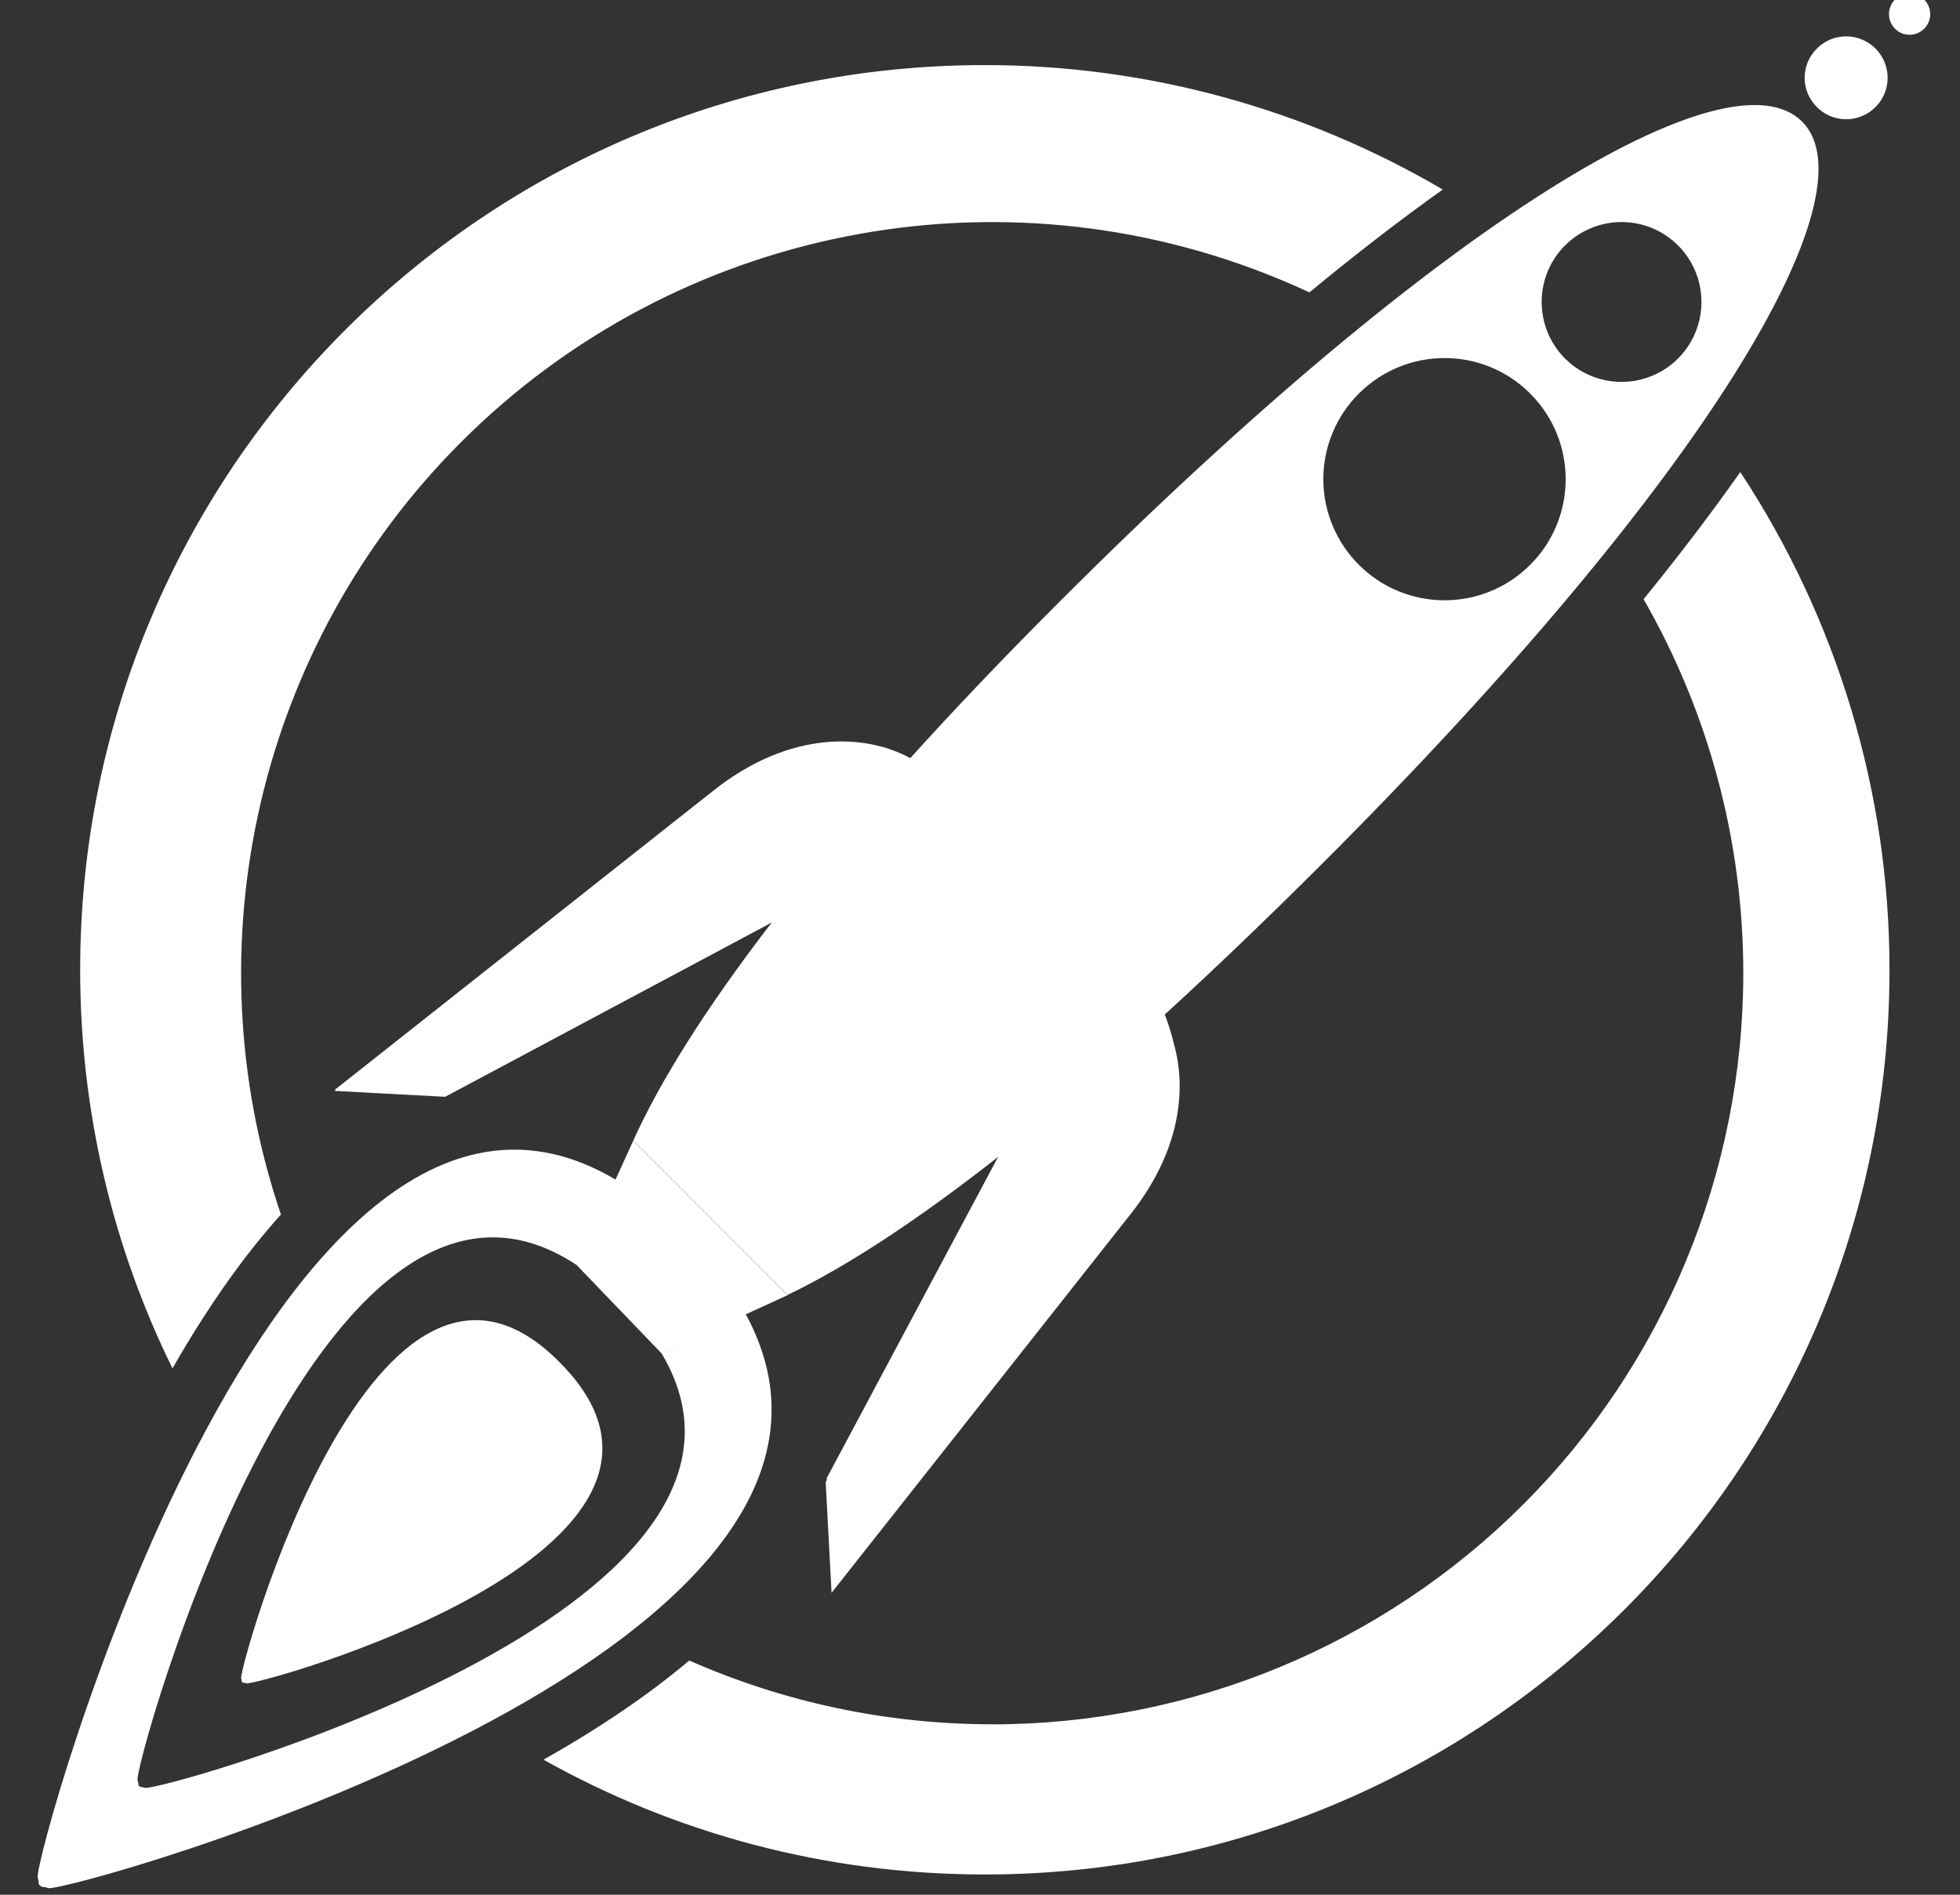 <?xml version="1.0" encoding="UTF-8"?>
<svg width="30px" height="29px" viewBox="0 0 30 29" version="1.1" xmlns="http://www.w3.org/2000/svg" xmlns:xlink="http://www.w3.org/1999/xlink">
    <rect x="0" y="0" width="30" height="29" fill="#333333" stroke="none"/>
    <!-- Generator: Sketch 55.2 (78181) - https://sketchapp.com -->
    <title>maxfun</title>
    <desc>Created with Sketch.</desc>
    <g id="Page-1" stroke="none" stroke-width="1" fill="none" fill-rule="evenodd">
        <path d="M17.968,15.979 C18.161,16.655 18.078,17.606 17.305,18.583 L12.728,24.379 L12.638,22.686 L12.655,22.654 L12.653,22.625 L15.267,17.726 L15.28,17.705 C14.014,18.699 12.937,19.397 12.056,19.819 L9.694,17.455 C10.106,16.544 10.804,15.429 11.812,14.12 C11.778,14.136 11.745,14.154 11.713,14.173 L6.814,16.787 L5.122,16.697 L5.139,16.683 L5.122,16.682 L10.918,12.102 C12.11,11.157 13.263,11.238 13.927,11.601 C13.929,11.602 13.931,11.603 13.933,11.604 C14.608,10.856 15.363,10.064 16.198,9.229 C22.112,3.31 26.474,0.75 27.583,1.861 C28.689,2.969 26.132,7.335 20.212,13.245 C19.37,14.084 18.576,14.845 17.828,15.528 C17.881,15.664 17.93,15.815 17.968,15.979 Z M10.44,20.564 L10.122,20.71 L8.825,19.361 C4.887,16.756 2.045,27.041 2.105,27.247 C2.112,27.266 2.117,27.286 2.119,27.306 C2.117,27.318 2.122,27.331 2.132,27.338 C2.146,27.351 2.151,27.351 2.163,27.351 C2.183,27.354 2.203,27.358 2.222,27.364 C2.426,27.423 12.478,24.651 10.124,20.71 L10.44,20.564 Z M11.416,20.116 C14.236,25.326 1.007,28.976 0.735,28.899 C0.71,28.887 0.682,28.88 0.654,28.881 C0.636,28.881 0.635,28.876 0.614,28.859 C0.592,28.842 0.592,28.838 0.592,28.818 C0.592,28.792 0.587,28.765 0.577,28.74 C0.498,28.469 4.224,14.969 9.421,18.054 L9.274,18.377 L9.693,17.458 L12.056,19.823 L11.416,20.116 Z M2.64,20.944 C1.735,19.104 1.227,17.032 1.227,14.843 C1.227,7.195 7.426,0.996 15.074,0.996 C17.559,0.996 19.975,1.664 22.083,2.901 C21.438,3.36 20.756,3.886 20.042,4.475 C19.892,4.405 19.74,4.338 19.587,4.275 C15.291,2.495 10.346,3.478 7.058,6.766 C3.949,9.875 2.9,14.466 4.3,18.589 C3.72,19.232 3.167,20.024 2.64,20.944 Z M26.637,7.225 C28.116,9.47 28.921,12.115 28.921,14.843 C28.921,22.49 22.721,28.69 15.074,28.69 C12.621,28.69 10.317,28.052 8.319,26.933 C9.174,26.45 9.923,25.944 10.55,25.415 C11.983,26.047 13.557,26.391 15.187,26.391 L15.187,26.392 C18.236,26.392 21.16,25.181 23.316,23.025 C25.472,20.869 26.683,17.945 26.683,14.896 C26.683,12.842 26.137,10.878 25.157,9.171 C25.71,8.491 26.205,7.84 26.637,7.225 Z M3.711,25.748 C3.702,25.741 3.7,25.738 3.7,25.729 C3.7,25.716 3.697,25.702 3.691,25.69 C3.65,25.548 5.753,17.952 8.589,20.874 C11.4,23.74 3.914,25.811 3.77,25.764 C3.757,25.759 3.743,25.756 3.729,25.754 C3.719,25.761 3.719,25.758 3.711,25.748 Z M27.808,0.745 C27.988,0.562 28.262,0.507 28.499,0.605 C28.737,0.702 28.892,0.934 28.892,1.191 C28.892,1.448 28.737,1.679 28.499,1.777 C28.262,1.875 27.988,1.82 27.808,1.637 C27.689,1.519 27.622,1.358 27.622,1.191 C27.622,1.023 27.689,0.863 27.808,0.745 Z M23.954,3.757 C23.478,4.235 23.478,5.008 23.954,5.487 C24.304,5.837 24.83,5.942 25.288,5.752 C25.745,5.563 26.043,5.117 26.043,4.622 C26.043,4.127 25.745,3.681 25.288,3.491 C24.83,3.302 24.304,3.407 23.954,3.757 Z M20.802,6.021 L20.802,6.02 C20.452,6.368 20.255,6.841 20.255,7.334 C20.255,7.827 20.452,8.3 20.802,8.647 C21.526,9.369 22.699,9.368 23.422,8.644 C24.145,7.921 24.145,6.748 23.422,6.024 C22.699,5.3 21.526,5.299 20.802,6.021 Z M29.007,-0.01 C29.132,-0.131 29.33,-0.13 29.452,-0.006 C29.575,0.117 29.575,0.315 29.452,0.439 C29.33,0.562 29.132,0.564 29.007,0.442 C28.947,0.383 28.913,0.301 28.913,0.216 C28.913,0.131 28.947,0.05 29.007,-0.01 Z" id="maxfun" fill="#FFFFFF" fill-rule="nonzero"></path>
    </g>
</svg>